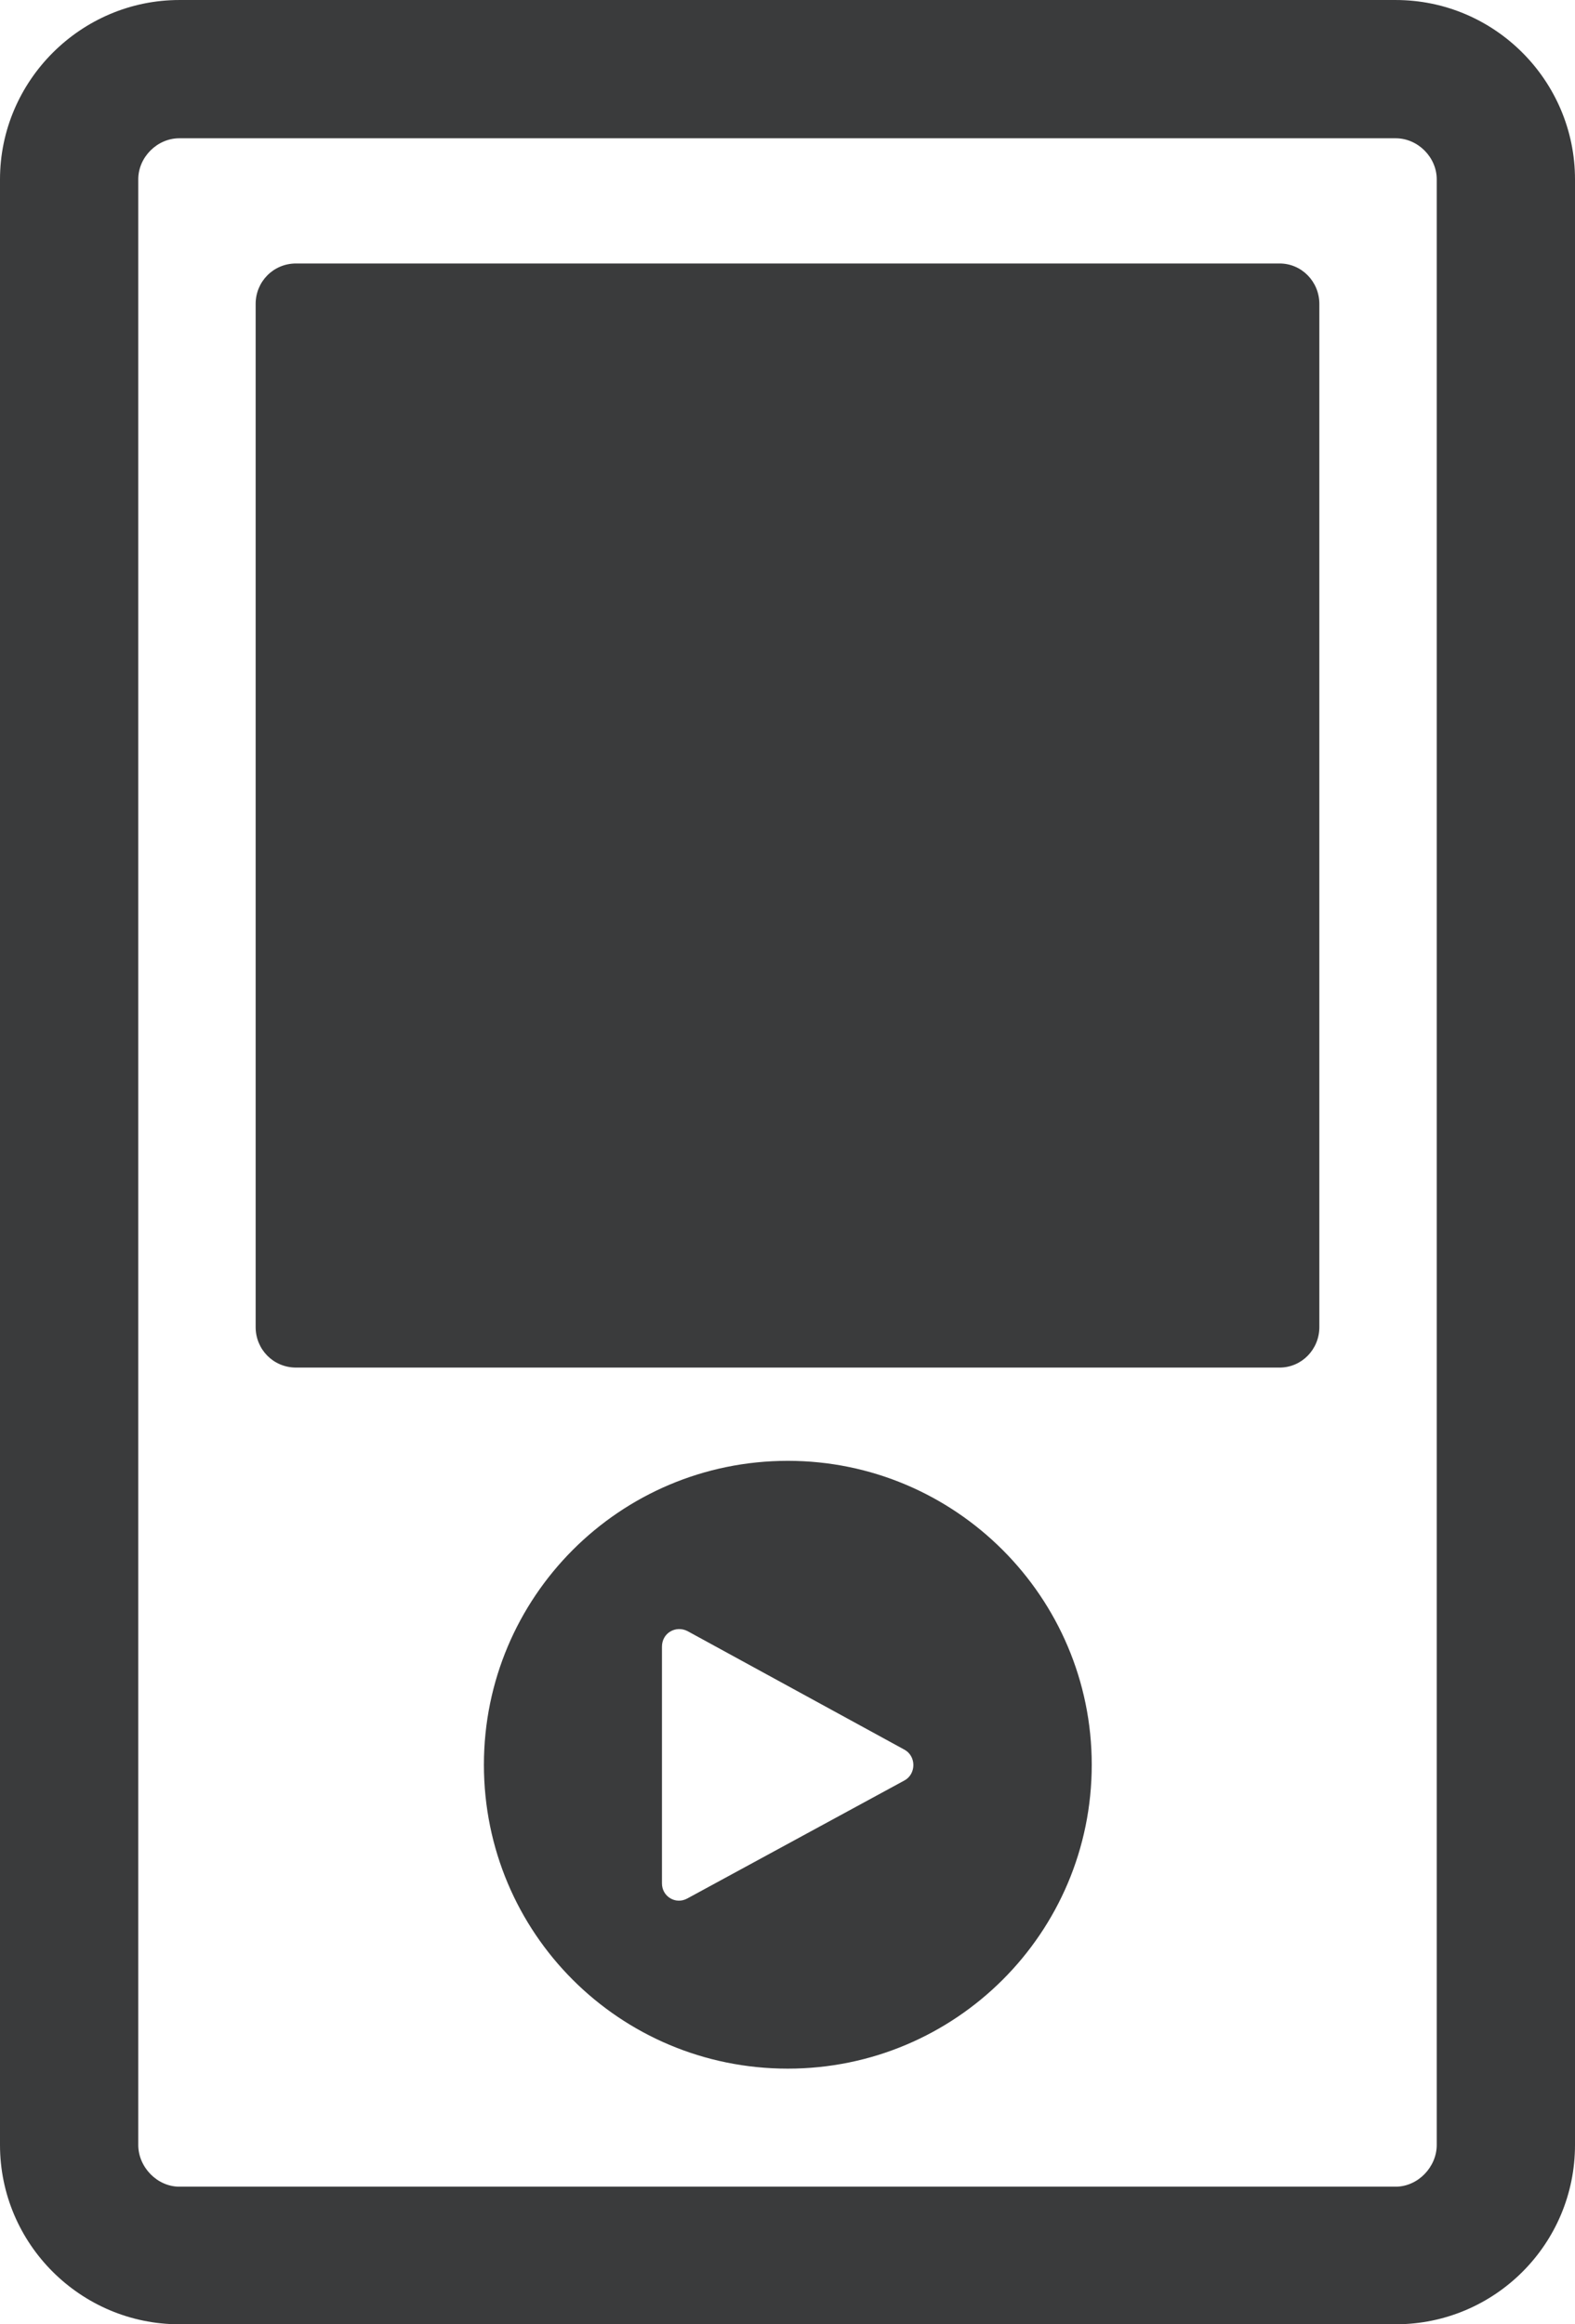 <?xml version="1.0" encoding="UTF-8"?>
<!DOCTYPE svg PUBLIC "-//W3C//DTD SVG 1.1//EN" "http://www.w3.org/Graphics/SVG/1.1/DTD/svg11.dtd">
<!-- Creator: CorelDRAW X7 -->
<svg xmlns="http://www.w3.org/2000/svg" xml:space="preserve" width="2.375in" height="3.505in" version="1.1" style="shape-rendering:geometricPrecision; text-rendering:geometricPrecision; image-rendering:optimizeQuality; fill-rule:evenodd; clip-rule:evenodd"
viewBox="0 0 2415 3564"
 xmlns:xlink="http://www.w3.org/1999/xlink">
 <defs>
  <style type="text/css">
   <![CDATA[
    .fil0 {fill:#3A3B3C}
   ]]>
  </style>
 </defs>
 <g id="Layer_x0020_1">

  <path class="fil0" d="M2203 3289c0,34 -29,64 -63,64l-1865 0c-34,0 -63,-30 -63,-64l0 -3014c0,-34 29,-63 63,-63l1865 0c34,0 63,29 63,63l0 3014zm-63 -3289l-1865 0c-151,0 -275,124 -275,275l0 3014c0,152 124,275 275,275l1865 0c152,0 275,-123 275,-275l0 -3014c0,-151 -123,-275 -275,-275z"/>
  <path class="fil0" d="M1962 404l-1508 0c-35,0 -62,28 -62,62l0 1569c0,34 27,62 62,62l1508 0c34,0 61,-28 61,-62l0 -1569c0,-34 -27,-62 -61,-62z"/>
  <path class="fil0" d="M1387 2730l-333 181c-18,10 -39,-3 -39,-23l0 -363c0,-21 21,-33 39,-24l333 182c18,10 18,37 0,47zm-179 -490c-258,0 -466,209 -466,466 0,258 208,466 466,466 257,0 466,-208 466,-466 0,-257 -209,-466 -466,-466z"/>
 </g>
</svg>
